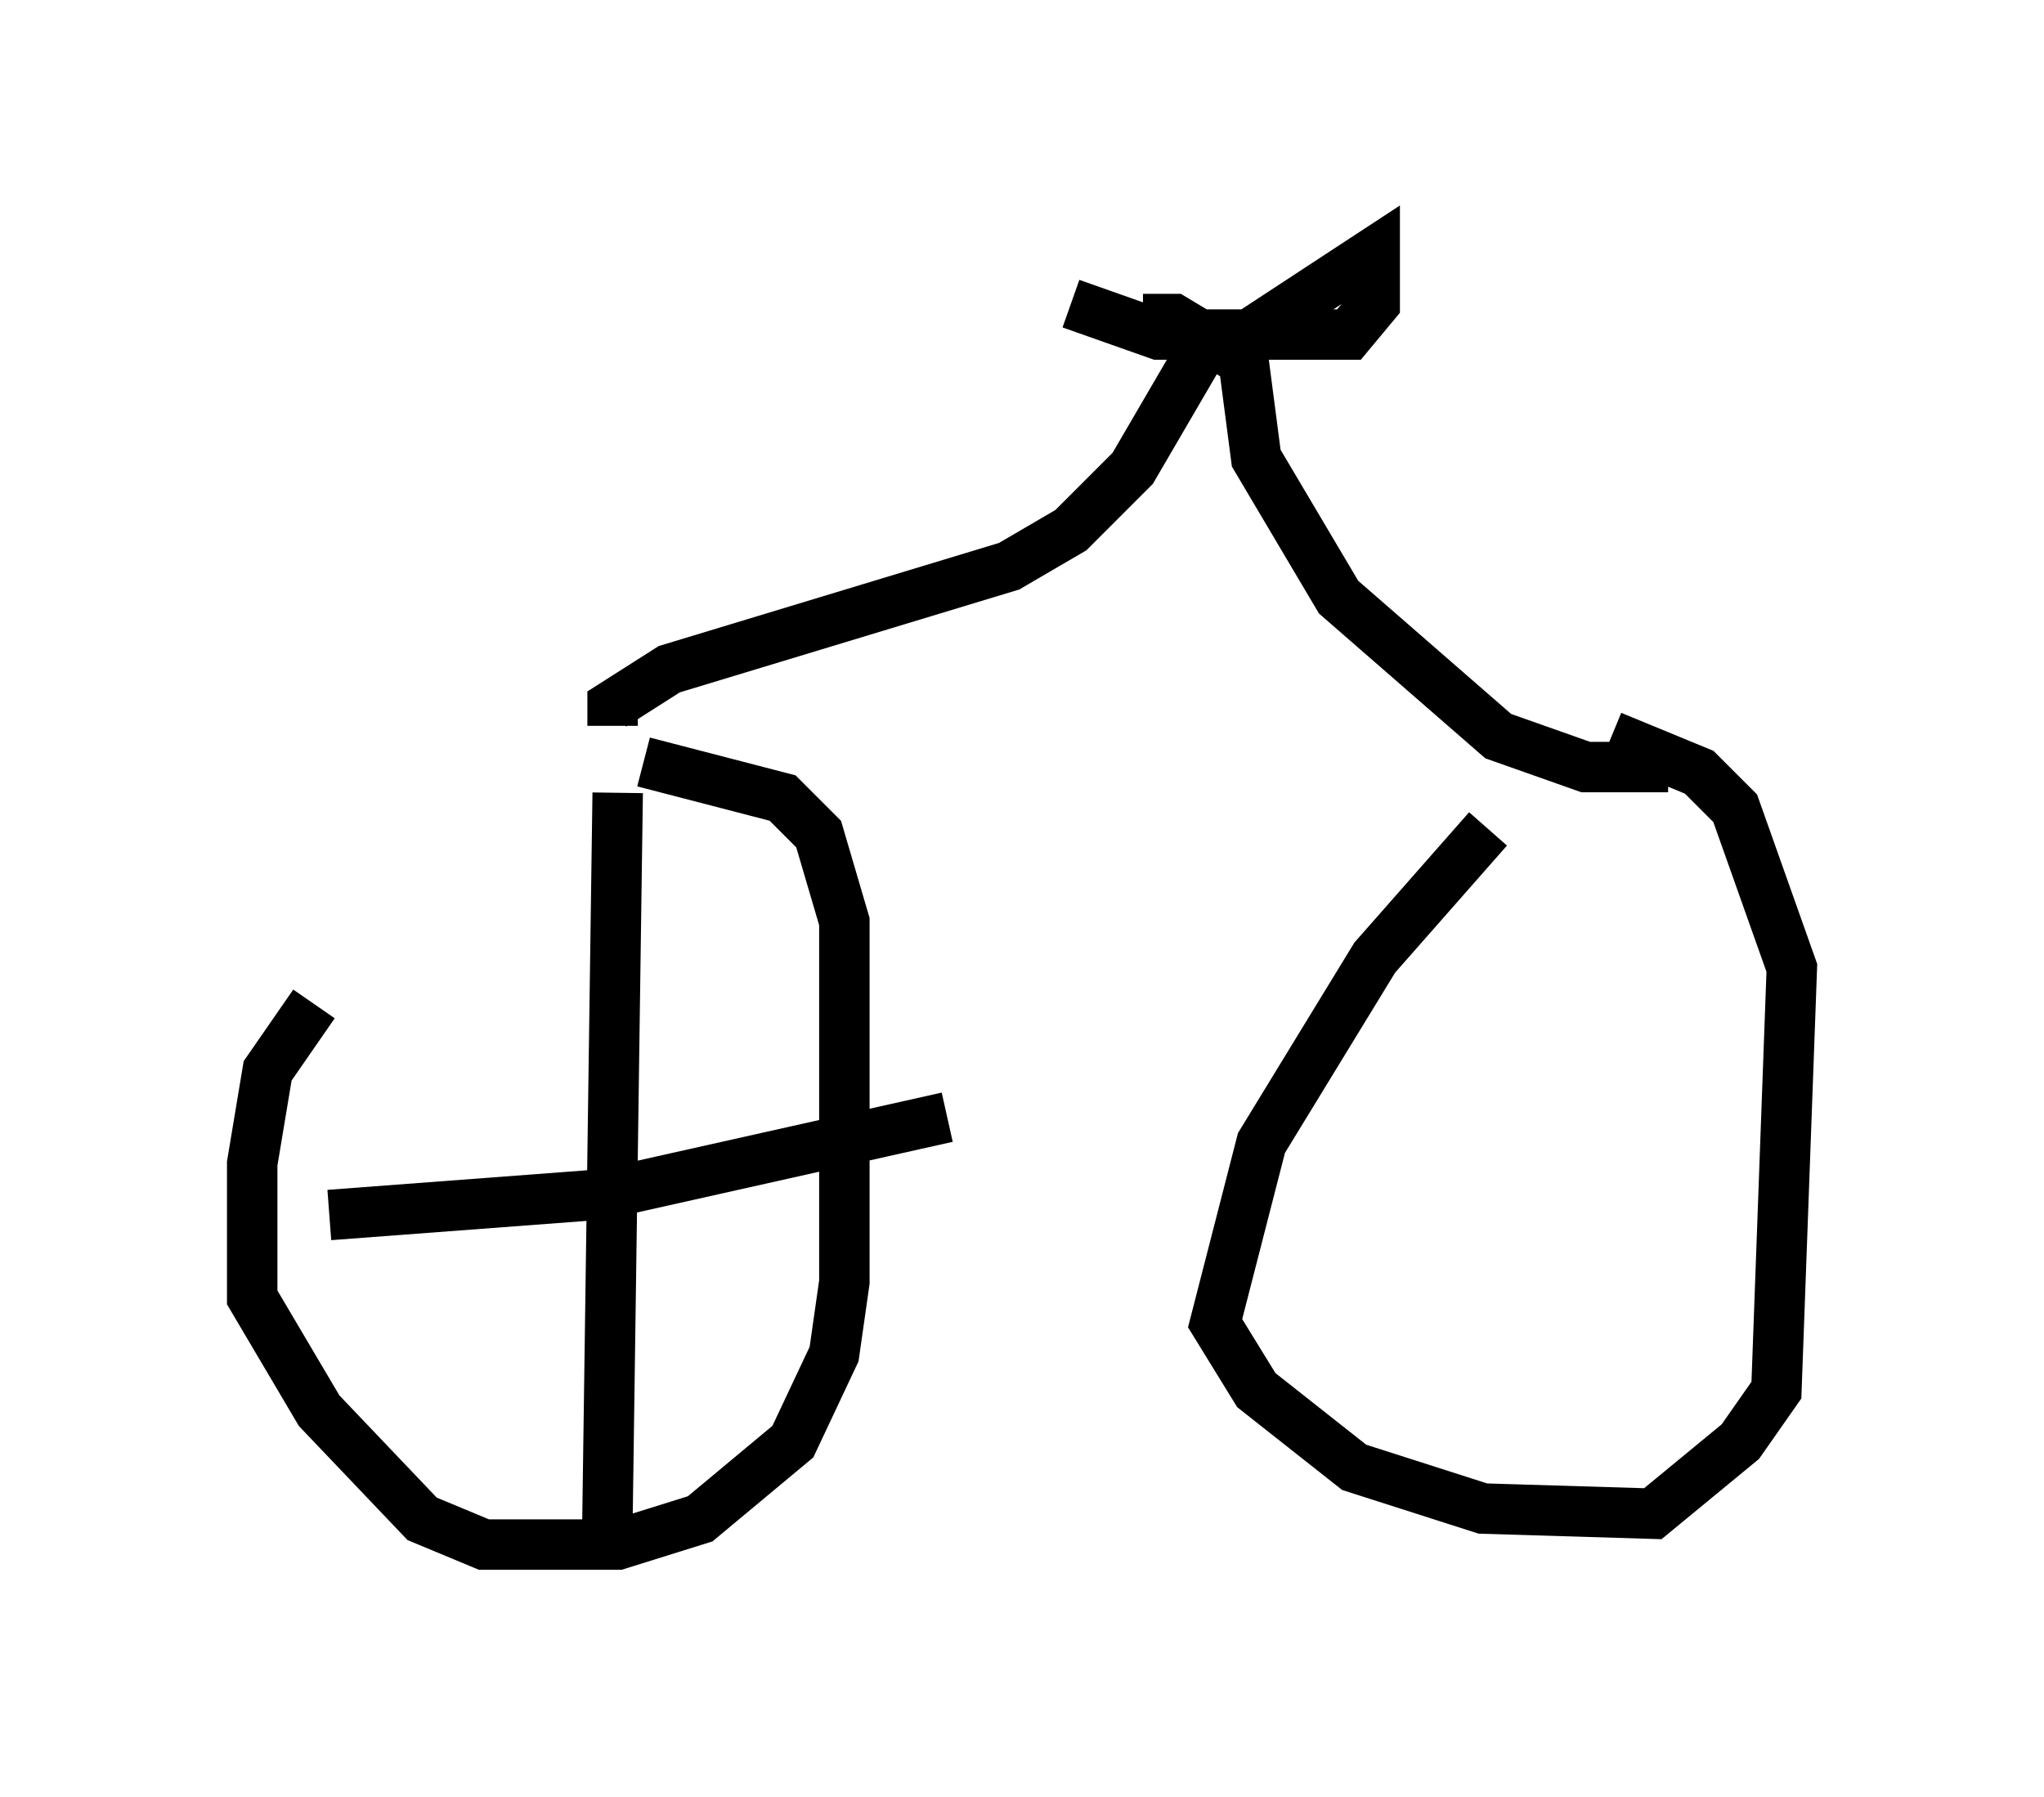 <?xml version="1.0" encoding="utf-8" ?>
<svg baseProfile="full" height="35.623" version="1.1" width="40.523" xmlns="http://www.w3.org/2000/svg" xmlns:ev="http://www.w3.org/2001/xml-events" xmlns:xlink="http://www.w3.org/1999/xlink"><defs /><rect fill="white" height="35.623" width="40.523" x="0" y="0" /><path d="M12.758, 14.698 m-6.533, 5.206 l-0.919, 1.327 -0.306, 1.838 l0.0, 2.654 1.327, 2.246 l2.042, 2.144 1.225, 0.51 l2.654, 0.0 1.633, -0.51 l1.838, -1.531 0.817, -1.735 l0.204, -1.429 0.0, -7.146 l-0.51, -1.735 -0.715, -0.715 l-2.756, -0.715 m16.742, 1.327 l-2.246, 2.552 -2.246, 3.675 l-0.919, 3.573 0.817, 1.327 l1.94, 1.531 2.552, 0.817 l3.369, 0.102 1.735, -1.429 l0.715, -1.021 0.306, -8.371 l-1.123, -3.165 -0.715, -0.715 l-1.735, -0.715 m-10.719, -8.575 l1.735, 0.613 3.777, 0.0 l0.51, -0.613 0.0, -1.021 l-2.96, 1.94 -1.021, -0.613 l-0.613, 0.0 m1.225, 0.51 l-1.429, 2.45 -1.225, 1.225 l-1.225, 0.715 -6.738, 2.042 l-1.123, 0.715 0.0, 0.408 m12.454, -7.656 l0.306, 2.348 1.633, 2.756 l3.165, 2.756 1.735, 0.613 l1.633, 0.0 m-20.825, 0.51 l-0.204, 14.496 m-5.513, -6.125 l5.41, -0.408 6.84, -1.531 " fill="none" stroke="black" stroke-width="1" /></svg>
